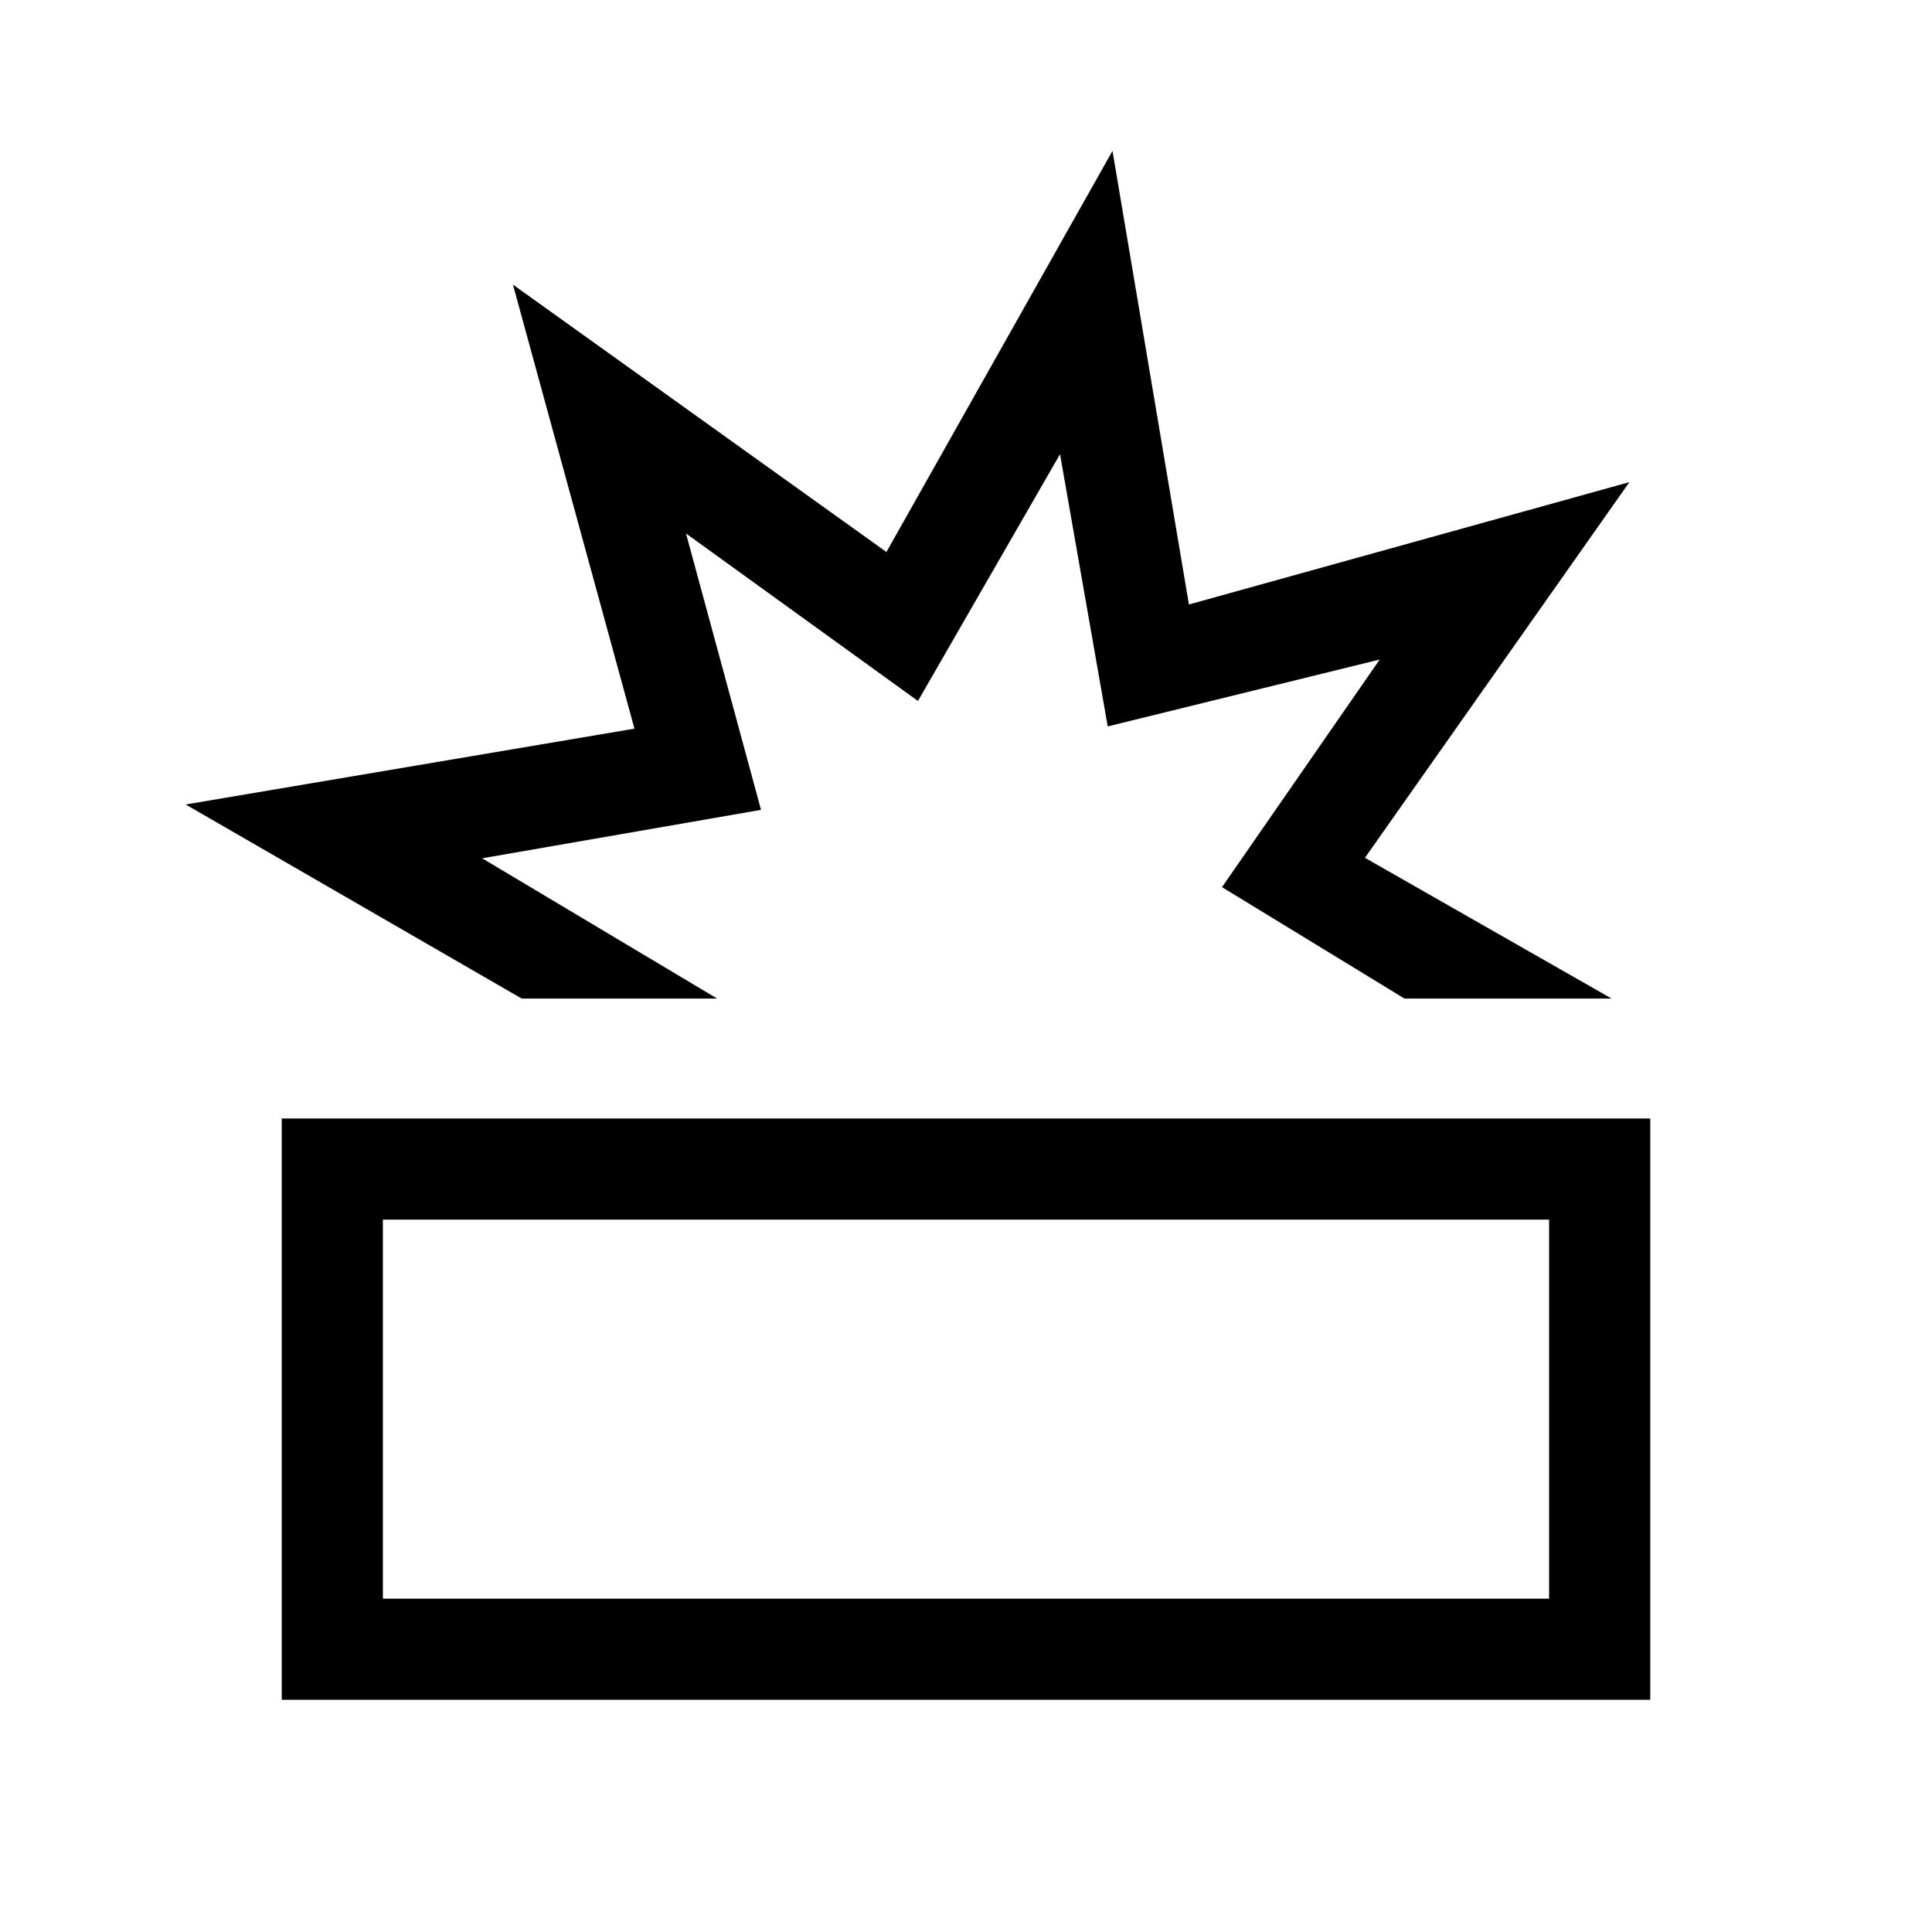 <svg xmlns="http://www.w3.org/2000/svg" height="40" viewBox="0 -960 960 960" width="40"><path d="M140.001-115.387v-288.844h679.998v288.844H140.001Zm50.255-50.255h579.488v-188.334H190.256v188.334Zm68.975-298.179L92.259-560.256l222.998-37.68-60.384-220.652 185.589 132.872 112.332-199.307 37.975 225.383 218.87-60.794L678.23-533.769l122.562 69.948h-102.92l-90.666-55.358 78.36-113.104-135.139 33.231-23.709-135.258-70.59 122.617-115.258-83.231 37.283 137.334-138.565 24.077 116.768 69.692h-97.125ZM480-260.001Zm-9.052-203.82Z"/></svg>